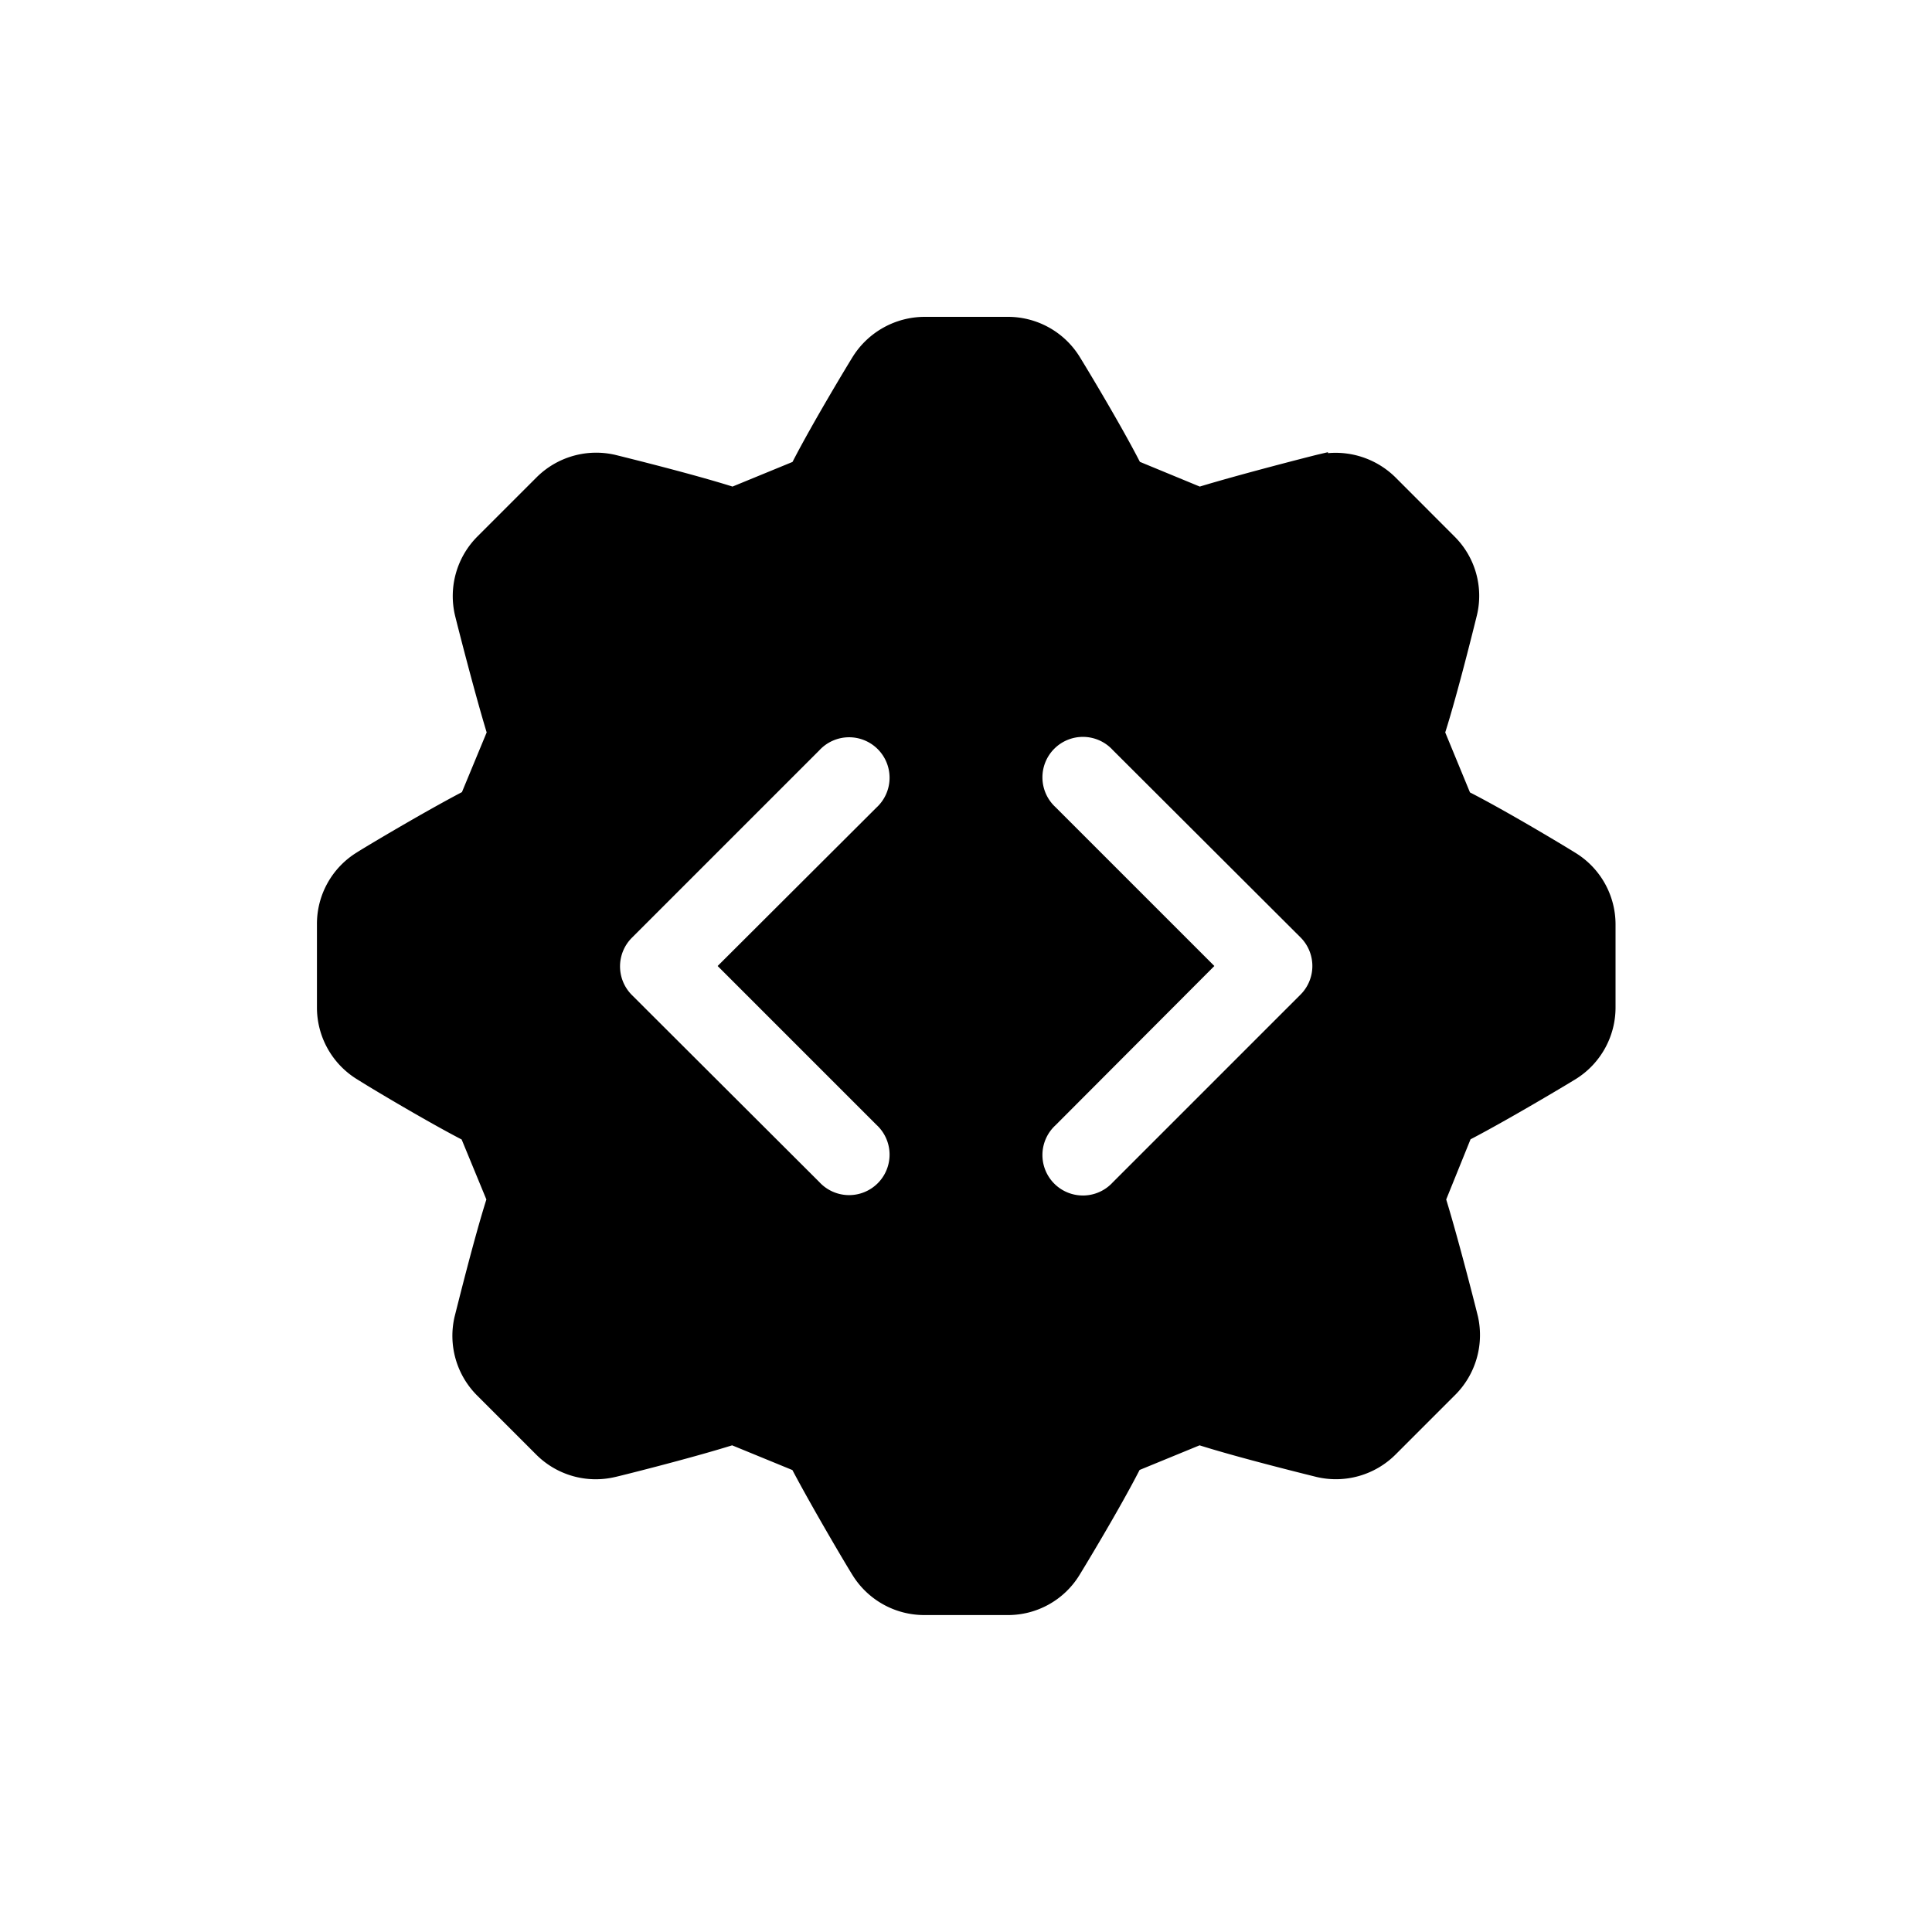 <svg xmlns="http://www.w3.org/2000/svg" viewBox="0 0 200 200"><title>icon-settings-developer-options</title><g id="Layer_2" data-name="Layer 2"><path d="M163.08,88.28c-.42-.27-6.79-4.14-10.91-6.25l-2.56-6.21c1.29-4.07,3-11,3.28-12.13a8.65,8.65,0,0,0-2.34-8.17l-6.08-6.09a8.82,8.82,0,0,0-7-2.52v-.1l-1.15.27c-.66.16-7.87,2-12.12,3.29L118,47.81c-2-3.9-5.69-10-6.25-10.9a8.73,8.73,0,0,0-7.42-4.11H95.7a8.81,8.81,0,0,0-7.41,4.11c-.36.57-4.16,6.84-6.25,10.91l-6.21,2.55c-4.12-1.3-11-3-12.13-3.28a8.74,8.74,0,0,0-8.17,2.34l-6.09,6.09A8.73,8.73,0,0,0,47.1,63.7c.2.83,2,7.91,3.28,12.12L47.82,82c-3.82,2-9.88,5.6-10.89,6.25a8.68,8.68,0,0,0-4.12,7.42v8.61a8.72,8.72,0,0,0,4.11,7.42l.87.54v0c2,1.22,6.8,4.06,10,5.72l2.56,6.21c-1.3,4.11-3,11-3.29,12.13a8.73,8.73,0,0,0,2.34,8.17l6.09,6.09a8.71,8.71,0,0,0,8.18,2.34c.07,0,7.6-1.87,12.12-3.28l6.24,2.56c2,3.8,5.58,9.86,6.24,10.9a8.73,8.73,0,0,0,7.42,4.11h8.61a8.67,8.67,0,0,0,7.42-4.1c.36-.58,4.17-6.85,6.25-10.92l6.21-2.55c4.12,1.3,11,3,12.13,3.28a8.74,8.74,0,0,0,8.17-2.34l6.09-6.09A8.77,8.77,0,0,0,153,136.3c-.2-.83-2-7.93-3.29-12.13l2.52-6.23c3.84-2,9.88-5.61,10.9-6.24a8.72,8.72,0,0,0,4.11-7.41V95.7A8.69,8.69,0,0,0,163.08,88.28ZM90.73,116.44a4.19,4.19,0,1,1-5.92,5.92L65.41,103a4.19,4.19,0,0,1,0-5.92l19.4-19.4a4.19,4.19,0,1,1,5.92,5.92L74.29,100ZM134.59,103l-19.4,19.4a4.19,4.19,0,1,1-5.92-5.92L125.71,100,109.27,83.56a4.19,4.19,0,1,1,5.92-5.92L134.59,97A4.19,4.19,0,0,1,134.59,103Z"/></g></svg>